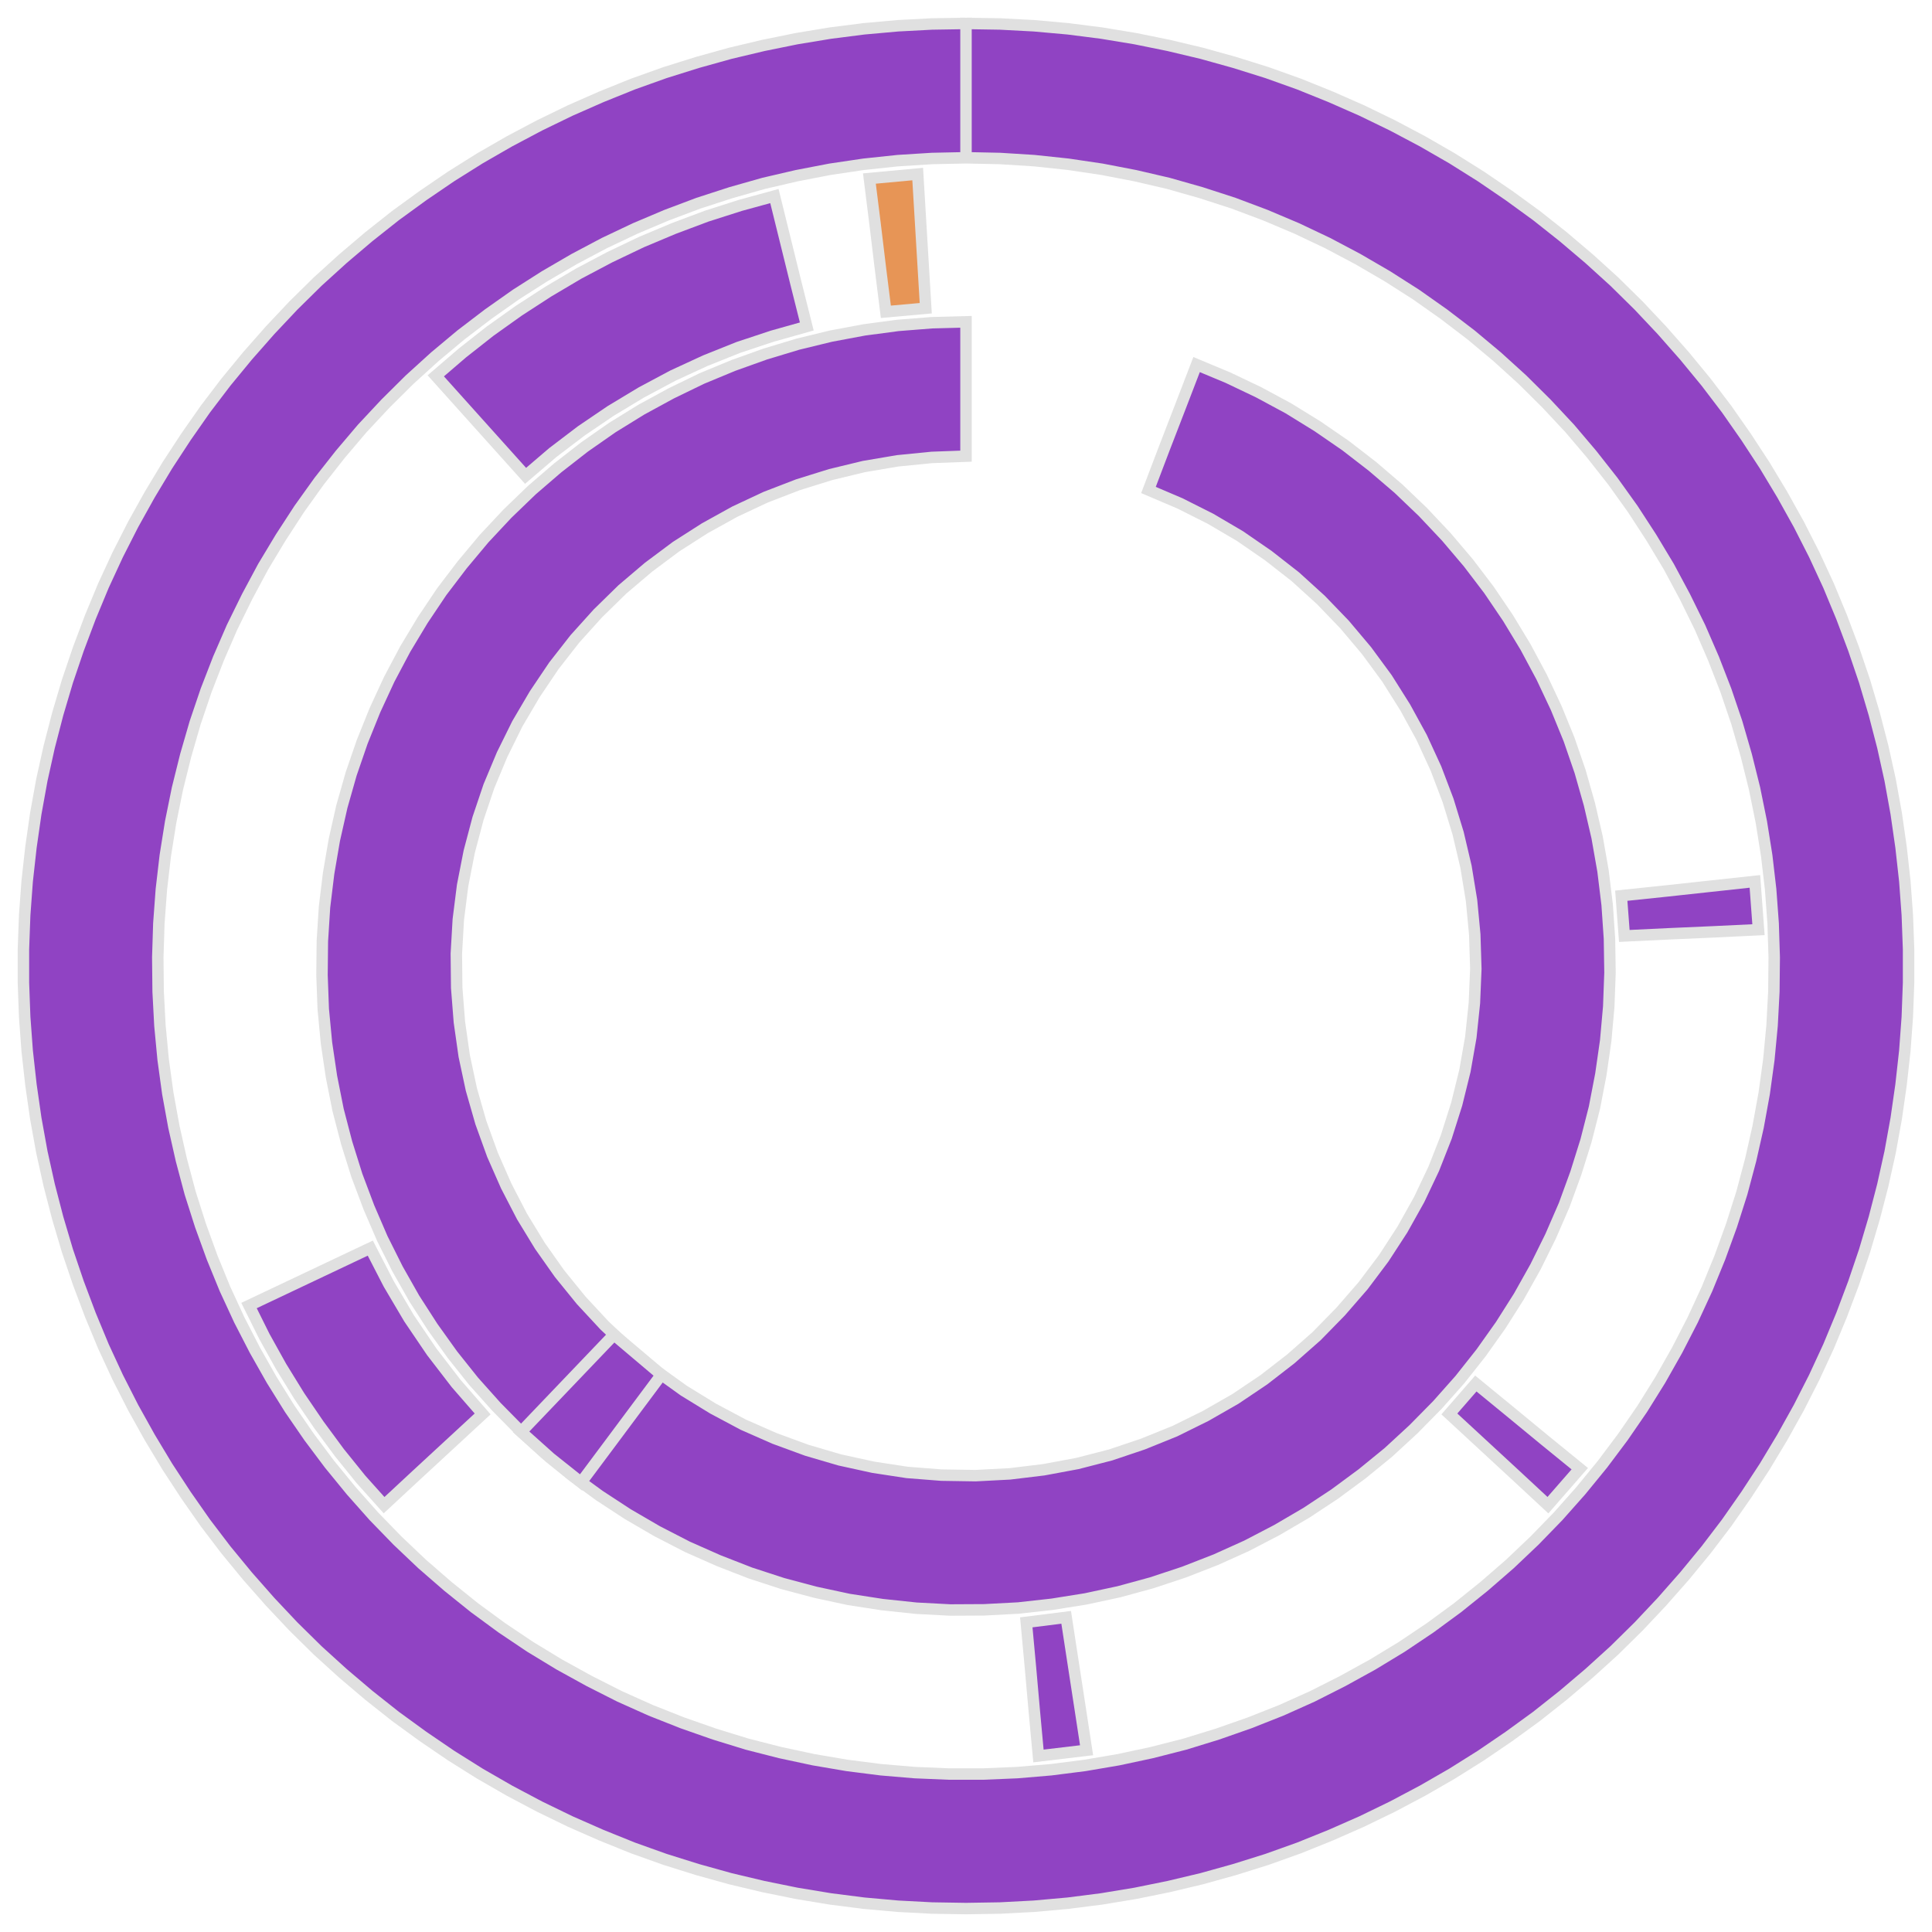 <?xml version='1.0' encoding='UTF-8' ?>
<svg xmlns='http://www.w3.org/2000/svg' xmlns:xlink='http://www.w3.org/1999/xlink' class='svglite' width='108.00pt' height='108.00pt' viewBox='0 0 108.00 108.00'>
<defs>
  <style type='text/css'><![CDATA[
    .svglite line, .svglite polyline, .svglite polygon, .svglite path, .svglite rect, .svglite circle {
      fill: none;
      stroke: #000000;
      stroke-linecap: round;
      stroke-linejoin: round;
      stroke-miterlimit: 10.00;
    }
    .svglite text {
      white-space: pre;
    }
  ]]></style>
</defs>
<rect width='100%' height='100%' style='stroke: none; fill: none;'/>
<defs>
  <clipPath id='cpMC4wMHwxMDguMDB8MC4wMHwxMDguMDA='>
    <rect x='0.00' y='0.00' width='108.00' height='108.00' />
  </clipPath>
</defs>
<g clip-path='url(#cpMC4wMHwxMDguMDB8MC4wMHwxMDguMDA=)'>
<polygon points='54.00,8.82 54.00,6.31 54.00,3.81 54.00,1.31 52.10,1.34 50.20,1.44 48.30,1.61 46.42,1.85 44.54,2.16 42.67,2.54 40.82,2.98 38.99,3.49 37.17,4.06 35.38,4.70 33.62,5.41 31.87,6.18 30.16,7.01 28.48,7.90 26.83,8.85 25.22,9.86 23.65,10.93 22.11,12.05 20.62,13.23 19.17,14.46 17.76,15.74 16.40,17.08 15.10,18.46 13.84,19.89 12.63,21.36 11.48,22.87 10.39,24.43 9.35,26.02 8.37,27.65 7.44,29.32 6.58,31.01 5.78,32.74 5.05,34.50 4.38,36.28 3.77,38.08 3.23,39.90 2.75,41.75 2.34,43.60 2.00,45.48 1.73,47.36 1.52,49.25 1.38,51.15 1.31,53.05 1.31,54.95 1.38,56.85 1.52,58.75 1.73,60.64 2.00,62.52 2.34,64.40 2.75,66.25 3.23,68.10 3.77,69.92 4.38,71.72 5.05,73.50 5.78,75.26 6.58,76.99 7.44,78.68 8.37,80.35 9.35,81.98 10.39,83.57 11.48,85.13 12.63,86.64 13.84,88.11 15.10,89.54 16.40,90.92 17.76,92.26 19.17,93.54 20.62,94.77 22.11,95.95 23.65,97.07 25.22,98.14 26.83,99.15 28.48,100.10 30.16,100.99 31.87,101.82 33.62,102.59 35.38,103.30 37.17,103.94 38.99,104.51 40.82,105.02 42.67,105.46 44.54,105.84 46.42,106.15 48.30,106.39 50.20,106.56 52.10,106.66 54.00,106.69 55.90,106.66 57.80,106.56 59.70,106.39 61.58,106.15 63.46,105.84 65.33,105.46 67.18,105.02 69.01,104.51 70.83,103.94 72.62,103.30 74.38,102.59 76.13,101.82 77.84,100.99 79.52,100.10 81.17,99.15 82.78,98.14 84.35,97.07 85.89,95.95 87.38,94.77 88.83,93.54 90.24,92.26 91.60,90.92 92.90,89.54 94.16,88.11 95.37,86.64 96.52,85.13 97.61,83.57 98.65,81.98 99.63,80.35 100.56,78.68 101.42,76.99 102.22,75.26 102.95,73.50 103.62,71.72 104.23,69.92 104.77,68.10 105.25,66.25 105.66,64.40 106.00,62.52 106.27,60.64 106.48,58.75 106.62,56.85 106.69,54.95 106.69,53.05 106.62,51.15 106.48,49.25 106.27,47.36 106.00,45.48 105.66,43.60 105.25,41.75 104.77,39.90 104.23,38.08 103.62,36.28 102.95,34.50 102.22,32.74 101.42,31.01 100.56,29.32 99.63,27.65 98.65,26.02 97.61,24.43 96.52,22.87 95.37,21.36 94.16,19.89 92.90,18.46 91.60,17.08 90.24,15.74 88.83,14.46 87.38,13.23 85.89,12.05 84.35,10.93 82.78,9.86 81.17,8.85 79.52,7.90 77.84,7.01 76.13,6.18 74.38,5.41 72.62,4.70 70.83,4.06 69.01,3.49 67.18,2.98 65.33,2.54 63.46,2.16 61.58,1.85 59.70,1.61 57.80,1.44 55.90,1.34 54.00,1.31 54.00,3.81 54.00,6.31 54.00,8.82 55.90,8.86 57.81,8.98 59.70,9.18 61.59,9.46 63.46,9.82 65.31,10.25 67.14,10.77 68.96,11.36 70.74,12.03 72.49,12.77 74.22,13.59 75.90,14.48 77.55,15.44 79.15,16.46 80.71,17.56 82.23,18.72 83.69,19.94 85.10,21.22 86.45,22.56 87.75,23.95 88.98,25.40 90.16,26.90 91.27,28.45 92.31,30.05 93.29,31.68 94.19,33.36 95.03,35.07 95.79,36.82 96.48,38.60 97.09,40.40 97.62,42.23 98.08,44.08 98.46,45.95 98.76,47.83 98.98,49.72 99.12,51.62 99.18,53.52 99.16,55.43 99.06,57.33 98.88,59.23 98.62,61.12 98.28,62.99 97.86,64.85 97.37,66.69 96.79,68.51 96.14,70.30 95.42,72.06 94.62,73.79 93.75,75.48 92.81,77.14 91.80,78.76 90.72,80.33 89.58,81.85 88.37,83.33 87.11,84.75 85.78,86.12 84.40,87.43 82.96,88.68 81.48,89.87 79.94,91.00 78.36,92.06 76.73,93.05 75.06,93.97 73.36,94.83 71.62,95.61 69.85,96.31 68.05,96.94 66.23,97.50 64.39,97.97 62.52,98.37 60.64,98.69 58.75,98.93 56.86,99.09 54.95,99.17 53.05,99.17 51.14,99.09 49.25,98.93 47.36,98.69 45.48,98.37 43.61,97.97 41.77,97.50 39.95,96.94 38.15,96.31 36.38,95.61 34.64,94.83 32.94,93.97 31.27,93.05 29.64,92.06 28.06,91.00 26.52,89.87 25.04,88.68 23.60,87.43 22.22,86.12 20.89,84.75 19.63,83.33 18.42,81.85 17.28,80.33 16.20,78.76 15.19,77.14 14.25,75.48 13.38,73.79 12.58,72.06 11.86,70.30 11.21,68.51 10.63,66.69 10.14,64.85 9.72,62.99 9.38,61.12 9.12,59.23 8.94,57.33 8.84,55.43 8.82,53.52 8.88,51.62 9.02,49.72 9.24,47.83 9.54,45.95 9.92,44.08 10.38,42.23 10.91,40.40 11.52,38.60 12.21,36.82 12.97,35.07 13.81,33.36 14.71,31.68 15.69,30.05 16.73,28.45 17.84,26.90 19.02,25.40 20.25,23.95 21.55,22.56 22.90,21.22 24.31,19.94 25.77,18.72 27.29,17.56 28.85,16.46 30.45,15.44 32.10,14.48 33.78,13.59 35.51,12.77 37.26,12.03 39.04,11.36 40.86,10.77 42.69,10.25 44.54,9.82 46.41,9.46 48.30,9.18 50.19,8.98 52.10,8.86 54.00,8.82 ' style='stroke-width: 0.64; stroke: #E0E0E0; stroke-linecap: butt; stroke-linejoin: miter; fill: #9043C3;' />
<polygon points='54.00,25.50 54.00,23.00 54.00,20.50 54.00,17.99 52.10,18.04 50.20,18.19 48.32,18.44 46.45,18.79 44.60,19.24 42.78,19.79 40.99,20.43 39.23,21.16 37.52,21.99 35.85,22.90 34.23,23.90 32.67,24.99 31.17,26.16 29.73,27.40 28.36,28.72 27.06,30.11 25.84,31.57 24.69,33.08 23.63,34.66 22.65,36.29 21.76,37.97 20.96,39.70 20.25,41.46 19.63,43.26 19.11,45.09 18.69,46.95 18.37,48.82 18.14,50.71 18.02,52.61 18.00,54.51 18.07,56.41 18.25,58.30 18.53,60.19 18.90,62.05 19.38,63.89 19.95,65.71 20.62,67.49 21.37,69.23 22.22,70.93 23.16,72.59 24.19,74.19 25.30,75.74 26.48,77.22 27.75,78.64 29.09,80.00 30.49,81.27 31.97,82.48 33.50,83.60 35.09,84.64 36.74,85.60 38.43,86.47 40.17,87.24 41.94,87.93 43.75,88.52 45.59,89.01 47.45,89.41 49.33,89.70 51.22,89.90 53.12,90.00 55.02,89.99 56.92,89.89 58.81,89.68 60.69,89.38 62.55,88.98 64.38,88.48 66.19,87.88 67.96,87.19 69.69,86.41 71.38,85.53 73.02,84.57 74.61,83.52 76.14,82.39 77.61,81.19 79.01,79.90 80.35,78.54 81.61,77.12 82.79,75.63 83.89,74.08 84.91,72.47 85.84,70.81 86.68,69.11 87.44,67.36 88.09,65.58 88.66,63.76 89.13,61.92 89.49,60.05 89.76,58.17 89.93,56.27 90.00,54.37 89.97,52.47 89.84,50.57 89.61,48.69 89.28,46.81 88.85,44.96 88.33,43.13 87.71,41.33 86.99,39.57 86.18,37.85 85.28,36.17 84.30,34.55 83.23,32.97 82.08,31.46 80.85,30.01 79.54,28.62 78.17,27.31 76.72,26.07 75.22,24.91 73.65,23.83 72.03,22.83 70.36,21.93 68.64,21.11 66.89,20.38 65.99,22.72 65.09,25.05 64.20,27.39 65.96,28.14 67.67,29.00 69.32,29.97 70.90,31.06 72.41,32.24 73.83,33.53 75.16,34.91 76.39,36.37 77.53,37.92 78.55,39.54 79.47,41.22 80.27,42.96 80.95,44.75 81.51,46.58 81.95,48.45 82.26,50.34 82.44,52.24 82.50,54.16 82.42,56.07 82.22,57.98 81.89,59.86 81.43,61.72 80.85,63.55 80.15,65.33 79.33,67.06 78.39,68.74 77.35,70.34 76.20,71.87 74.94,73.32 73.60,74.69 72.16,75.96 70.65,77.13 69.06,78.20 67.40,79.15 65.68,80.00 63.90,80.72 62.09,81.33 60.23,81.81 58.35,82.16 56.45,82.39 54.53,82.49 52.62,82.46 50.71,82.31 48.81,82.02 46.94,81.61 45.10,81.07 43.30,80.41 41.55,79.64 39.86,78.74 38.23,77.74 36.67,76.62 35.19,75.41 33.79,74.09 32.49,72.69 31.28,71.20 30.18,69.64 29.18,68.00 28.30,66.30 27.53,64.55 26.88,62.75 26.35,60.90 25.95,59.03 25.68,57.13 25.53,55.22 25.51,53.31 25.62,51.40 25.86,49.50 26.23,47.61 26.72,45.76 27.33,43.95 28.07,42.18 28.92,40.46 29.89,38.81 30.96,37.22 32.14,35.71 33.42,34.29 34.79,32.95 36.25,31.71 37.79,30.56 39.40,29.53 41.08,28.60 42.81,27.79 44.60,27.10 46.43,26.53 48.29,26.08 50.18,25.76 52.09,25.57 54.00,25.50 ' style='stroke-width: 0.64; stroke: #E0E0E0; stroke-linecap: butt; stroke-linejoin: miter; fill: #9043C3;' />
<polygon points='34.32,74.61 32.59,76.42 30.86,78.23 29.13,80.04 30.76,81.50 32.48,82.87 33.98,80.86 35.47,78.86 36.97,76.85 34.32,74.61 ' style='stroke-width: 0.64; stroke: #E0E0E0; stroke-linecap: butt; stroke-linejoin: miter; fill: #9043C3;' />
<polygon points='90.80,52.32 93.30,52.20 95.80,52.09 98.30,51.97 98.10,49.27 95.61,49.54 93.12,49.81 90.63,50.07 90.80,52.32 ' style='stroke-width: 0.64; stroke: #E0E0E0; stroke-linecap: butt; stroke-linejoin: miter; fill: #9043C3;' />
<polygon points='81.02,79.04 82.86,80.74 84.70,82.44 86.53,84.14 88.31,82.10 86.37,80.52 84.44,78.93 82.50,77.34 81.02,79.04 ' style='stroke-width: 0.64; stroke: #E0E0E0; stroke-linecap: butt; stroke-linejoin: miter; fill: #9043C3;' />
<polygon points='57.37,90.69 57.60,93.18 57.82,95.67 58.05,98.16 60.74,97.84 60.36,95.36 59.98,92.89 59.60,90.41 57.37,90.69 ' style='stroke-width: 0.64; stroke: #E0E0E0; stroke-linecap: butt; stroke-linejoin: miter; fill: #9043C3;' />
<polygon points='20.70,69.77 18.44,70.84 16.18,71.91 13.92,72.98 14.78,74.71 15.72,76.40 16.73,78.04 17.82,79.64 18.97,81.20 20.18,82.70 21.47,84.14 23.30,82.44 25.14,80.74 26.98,79.04 25.50,77.34 24.13,75.56 22.87,73.70 21.73,71.77 20.70,69.77 ' style='stroke-width: 0.64; stroke: #E0E0E0; stroke-linecap: butt; stroke-linejoin: miter; fill: #9043C3;' />
<polygon points='45.10,18.25 44.49,15.82 43.89,13.39 43.29,10.96 41.39,11.48 39.51,12.08 37.67,12.77 35.86,13.53 34.08,14.38 32.34,15.30 30.65,16.30 29.00,17.37 27.40,18.51 25.85,19.73 24.36,21.01 26.03,22.87 27.70,24.73 29.38,26.60 30.90,25.30 32.49,24.09 34.14,22.97 35.85,21.94 37.61,21.00 39.43,20.16 41.28,19.42 43.18,18.79 45.10,18.25 ' style='stroke-width: 0.64; stroke: #E0E0E0; stroke-linecap: butt; stroke-linejoin: miter; fill: #9043C3;' />
<polygon points='51.75,17.23 51.60,14.73 51.45,12.23 51.30,9.73 48.60,9.98 48.91,12.46 49.21,14.95 49.52,17.43 51.75,17.23 ' style='stroke-width: 0.64; stroke: #E0E0E0; stroke-linecap: butt; stroke-linejoin: miter; fill: #E79556;' />
</g>
</svg>
